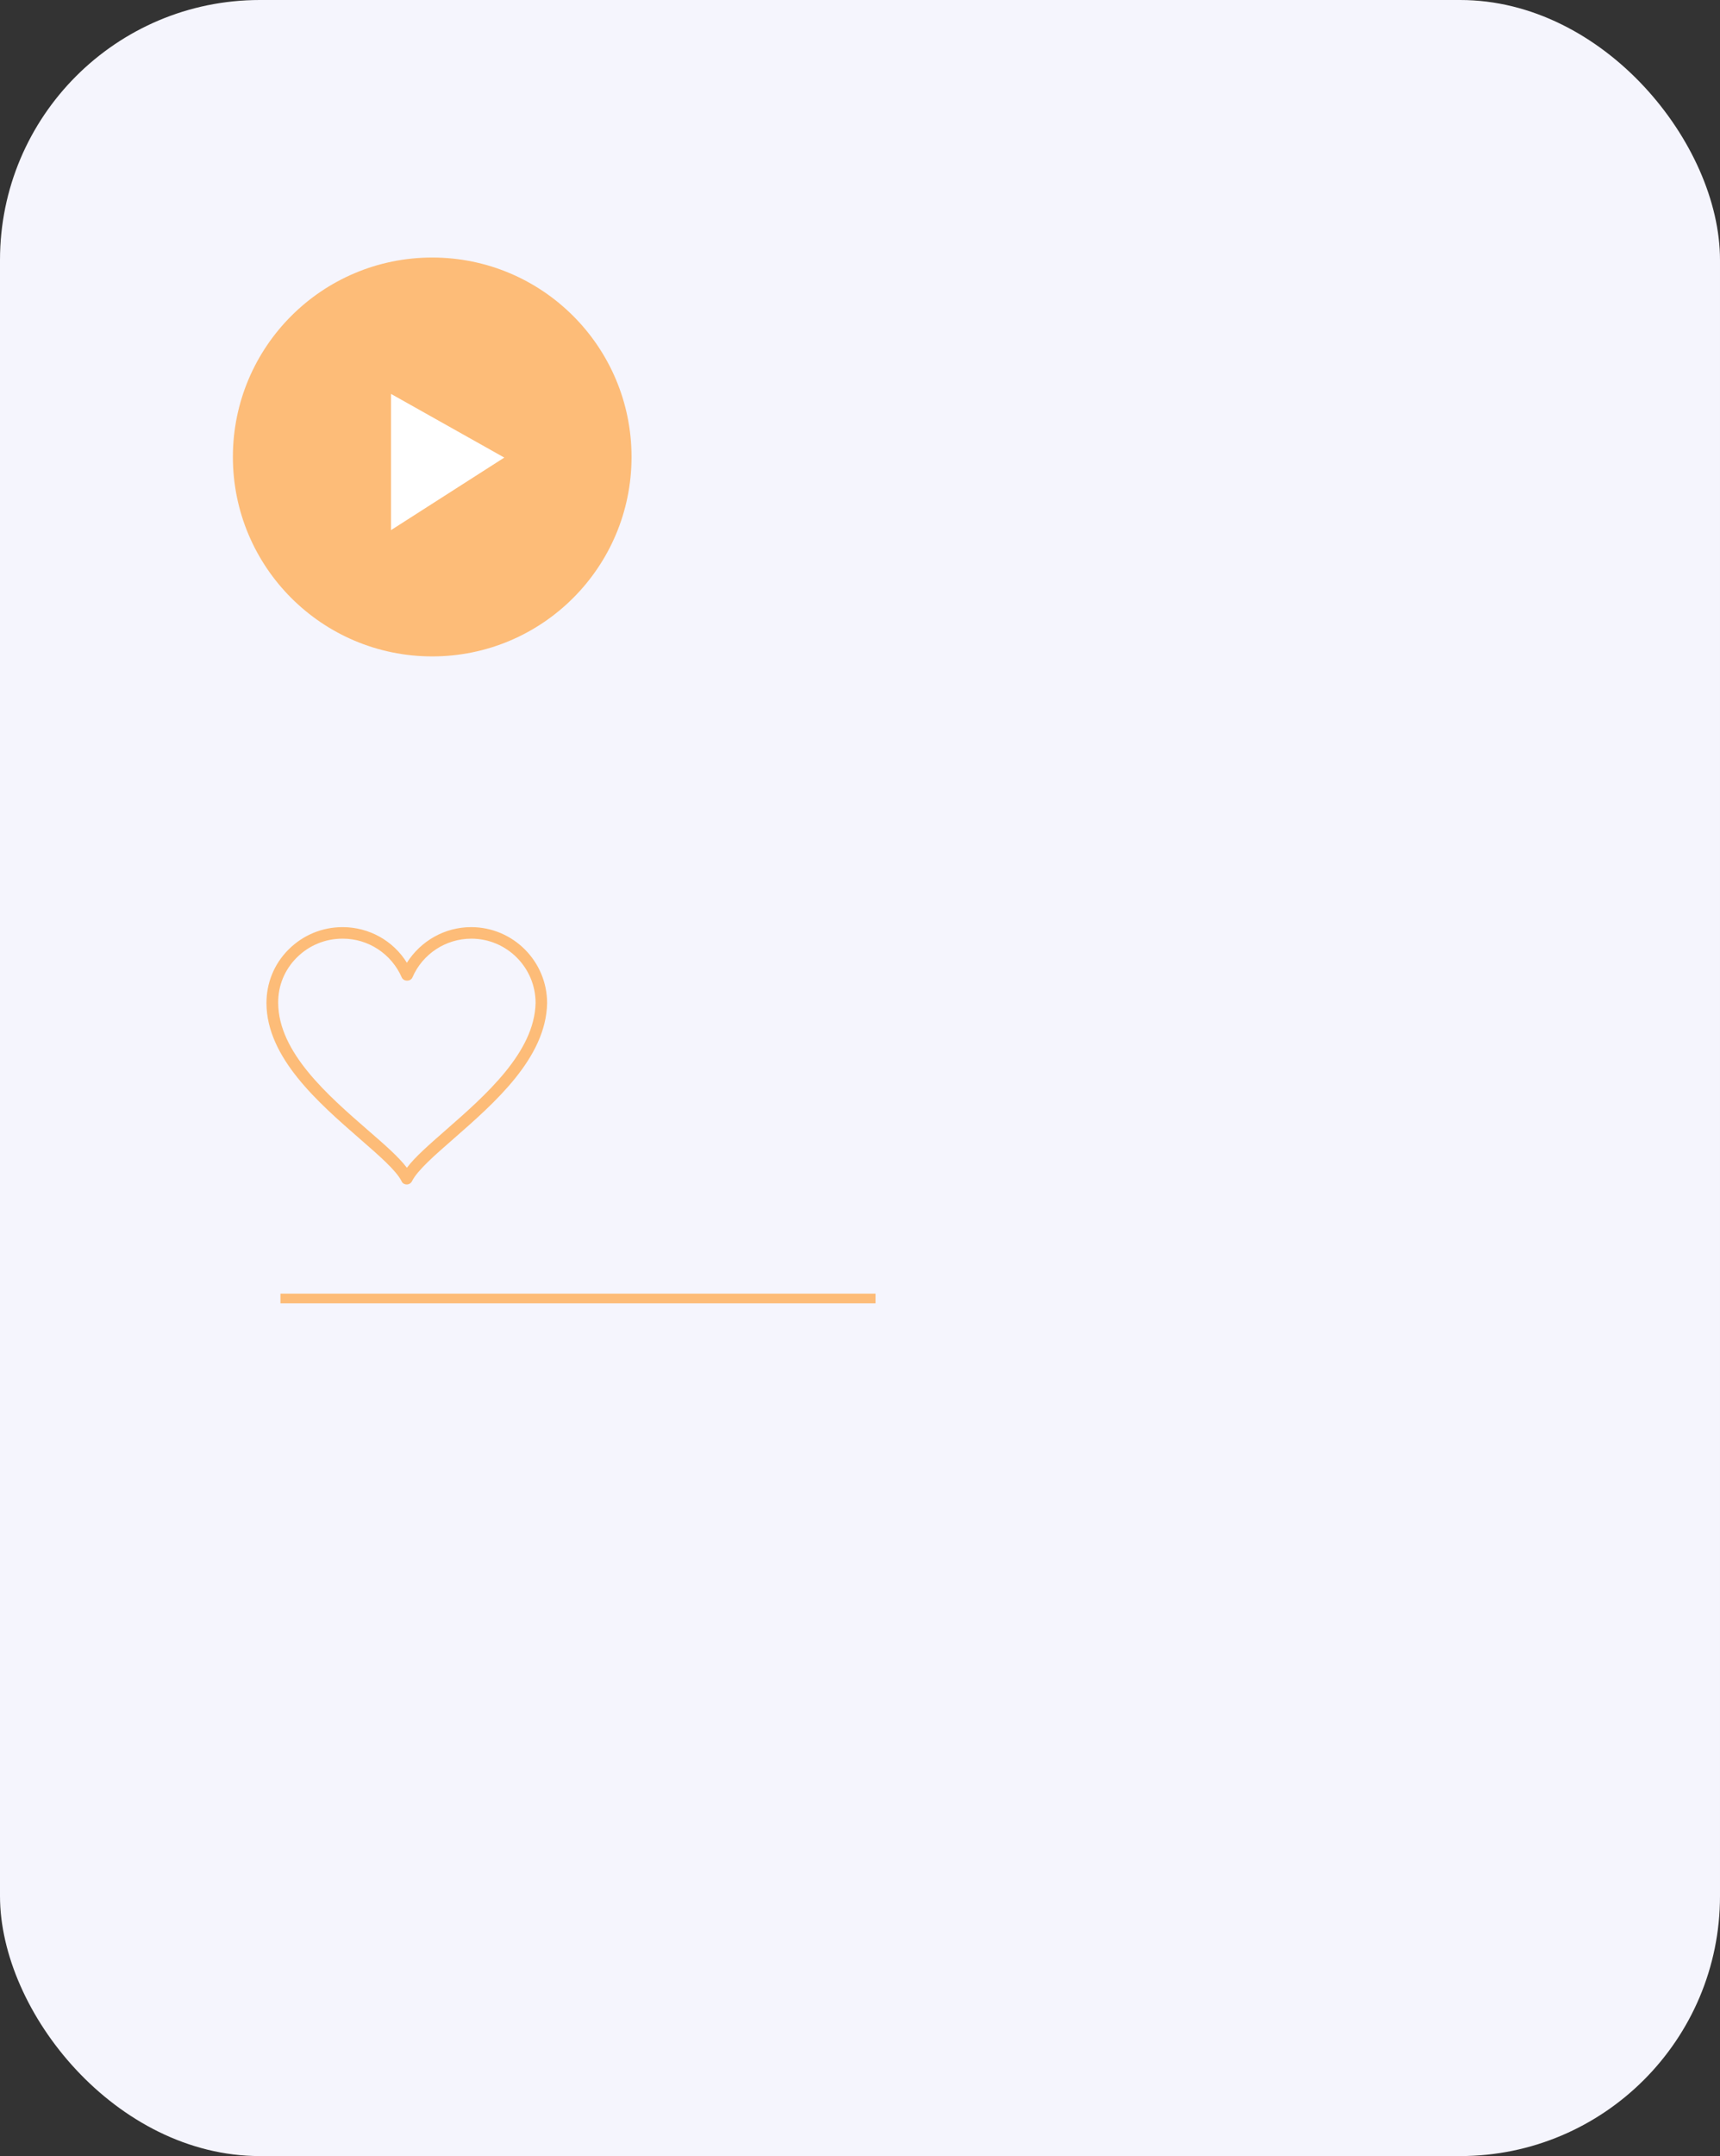 <?xml version="1.0" encoding="UTF-8"?><svg id="Layer_2" xmlns="http://www.w3.org/2000/svg" viewBox="0 0 83.53 104.65"><rect x="0" y="0" width="83.53" height="104.65" fill="#333333" stroke="none"/><defs><style>.cls-1{fill:#fff;}.cls-2{fill:#fdbc78;}.cls-3{fill:#f5f5fd;}</style></defs><g id="Layer_1-2"><g><rect class="cls-3" width="83.53" height="104.65" rx="12.62" ry="12.62"/><circle class="cls-2" cx="20.99" cy="22.18" r="9.68"/><polygon class="cls-1" points="18.99 25.73 18.99 19.12 24.49 22.21 18.99 25.73"/><rect class="cls-2" x="13.62" y="62.79" width="28.9" height=".47"/><path class="cls-2" d="M19.75,57.49c-.11,0-.21-.06-.25-.16-.26-.52-1.08-1.23-2.02-2.05-2.02-1.76-4.53-3.94-4.54-6.59,0-.98,.37-1.9,1.07-2.6,.7-.7,1.63-1.09,2.63-1.09,1.28,0,2.46,.66,3.12,1.73,.67-1.06,1.84-1.73,3.12-1.73,2.04,0,3.69,1.66,3.69,3.69h0c-.05,2.66-2.55,4.84-4.55,6.59-.94,.82-1.75,1.53-2.01,2.05-.05,.1-.15,.16-.25,.16Zm-3.12-11.93c-.84,0-1.63,.33-2.22,.92-.59,.59-.91,1.37-.9,2.2,.01,2.4,2.42,4.49,4.35,6.17,.82,.71,1.5,1.3,1.9,1.83,.4-.53,1.08-1.12,1.89-1.83,1.92-1.68,4.31-3.77,4.36-6.17,0-1.72-1.4-3.12-3.12-3.12-1.24,0-2.37,.74-2.86,1.88-.09,.21-.43,.21-.52,0-.5-1.14-1.62-1.88-2.86-1.88Zm9.66,3.12h0Z"/></g></g></svg>